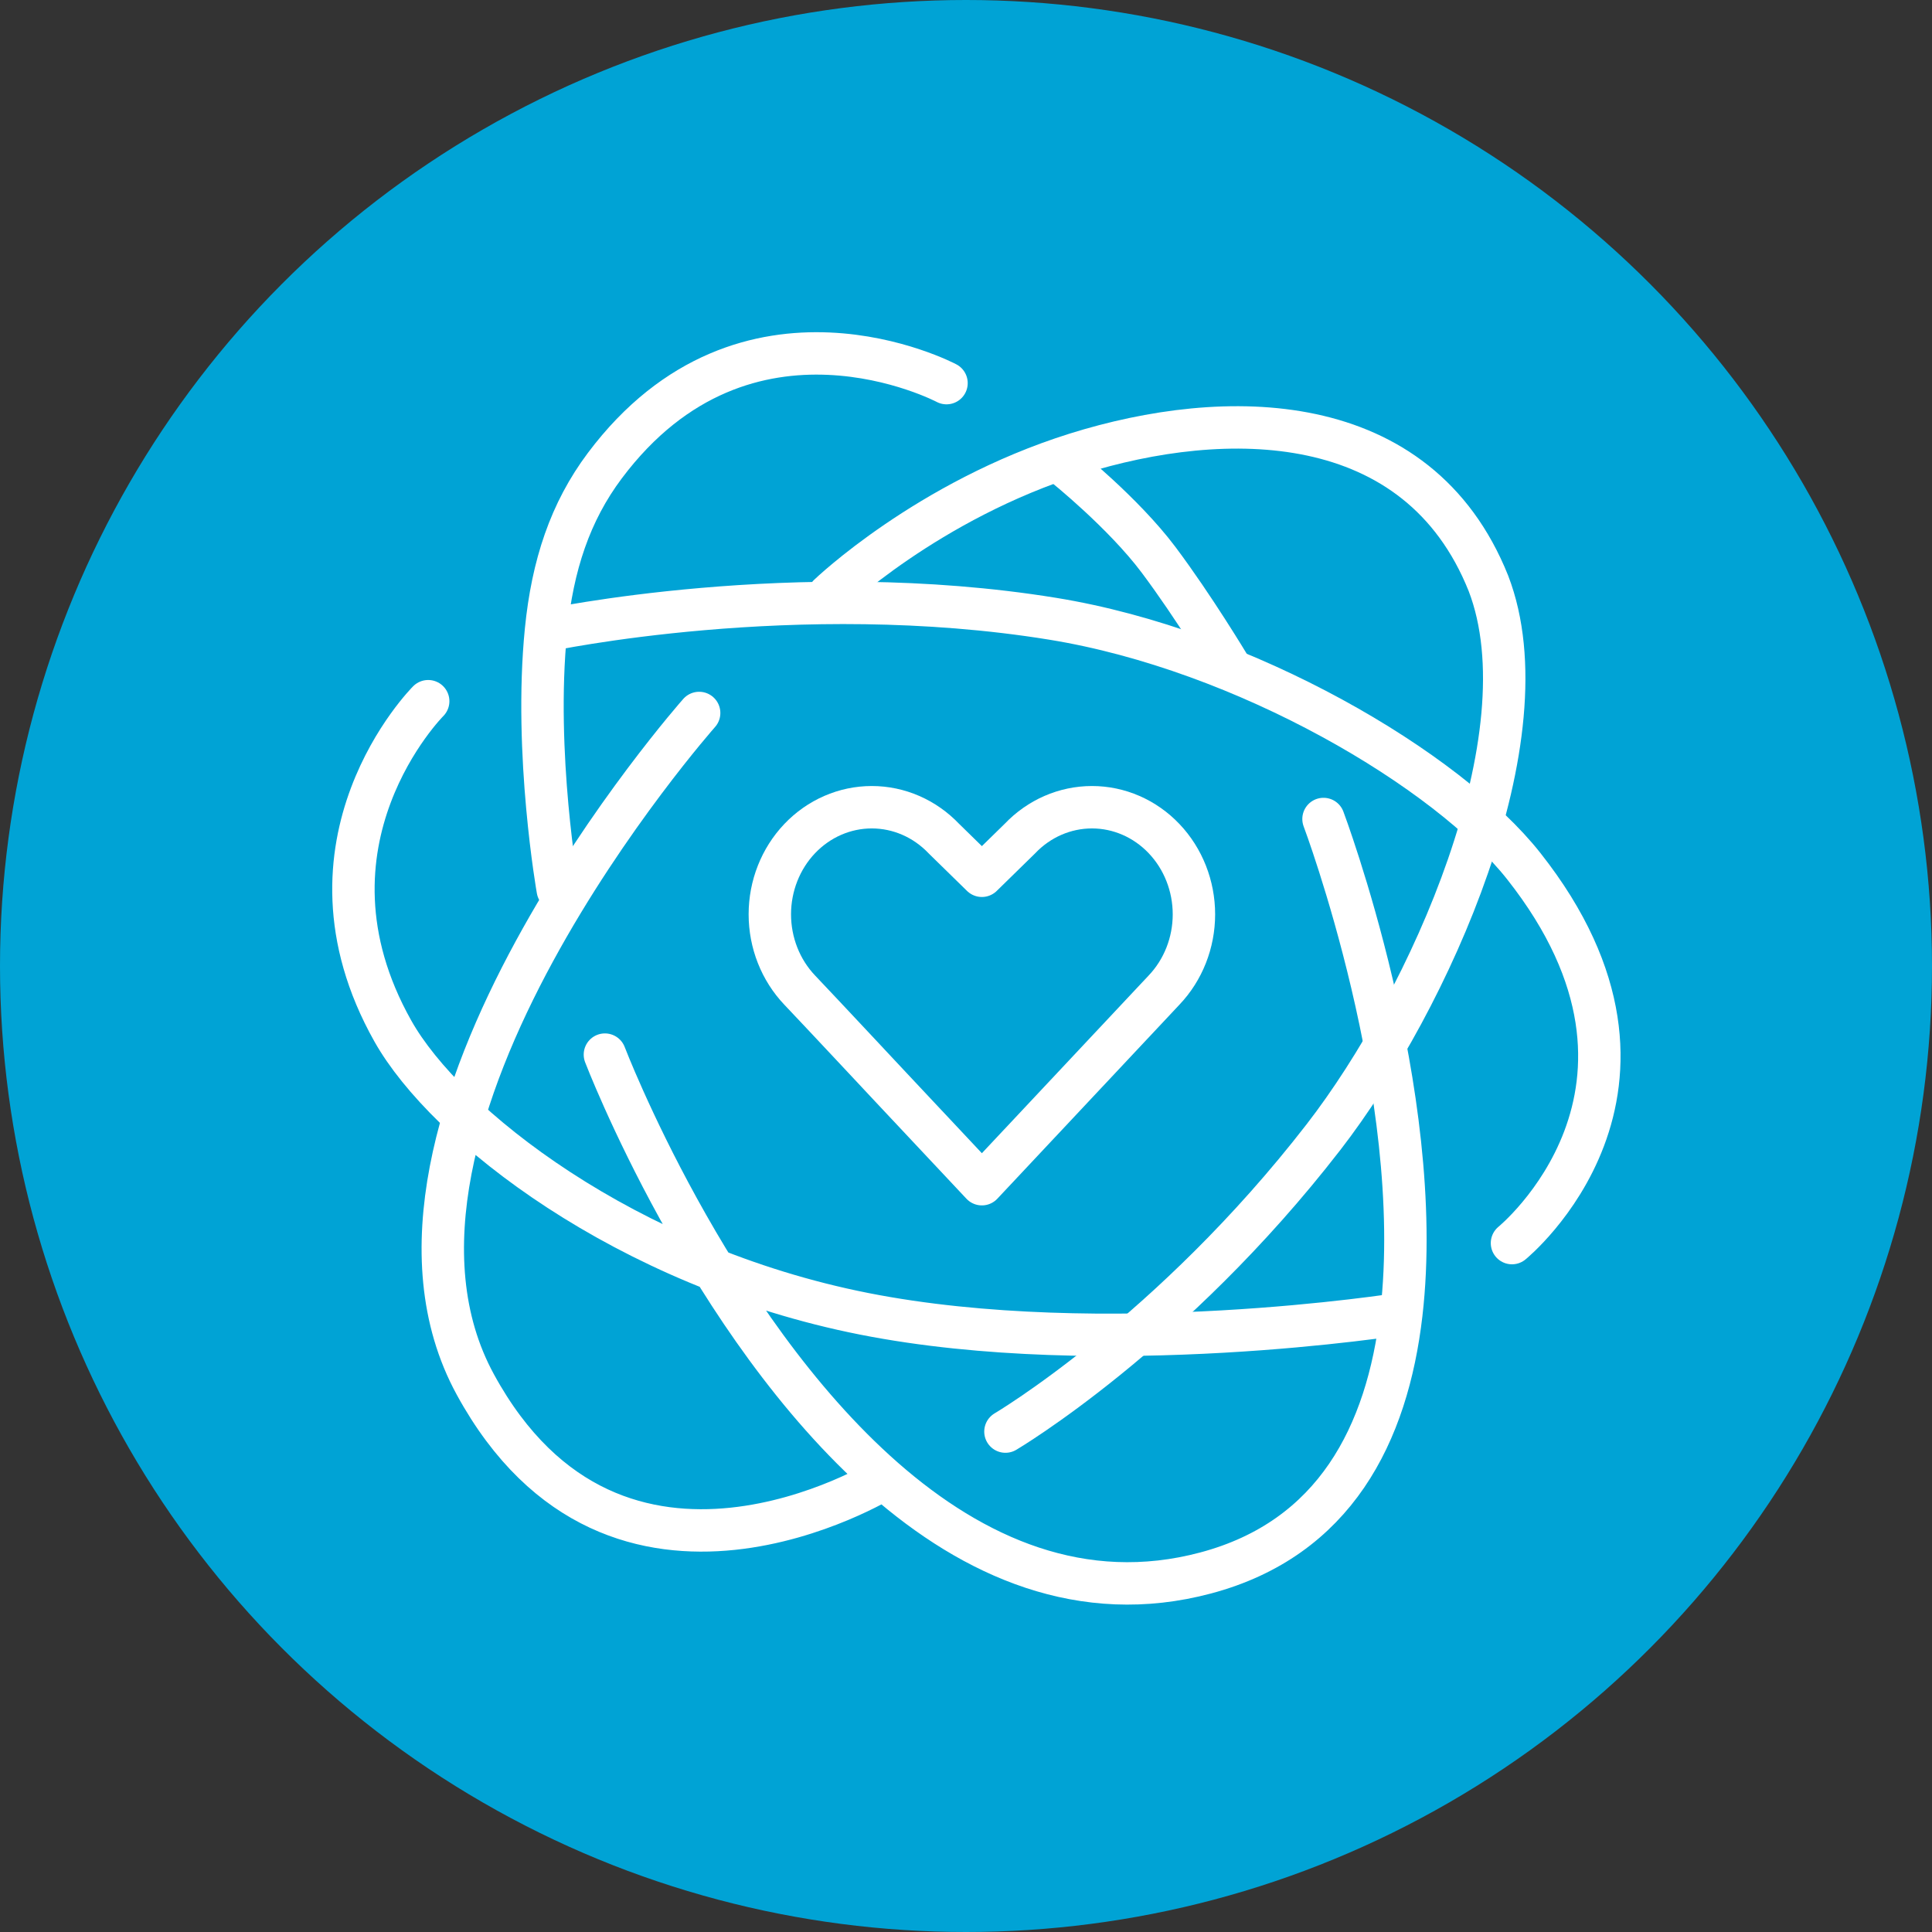 <svg width="82" height="82" viewBox="0 0 82 82" fill="none" xmlns="http://www.w3.org/2000/svg">
<rect x="0" y="0" width="82" height="82" fill="#333333" stroke="none"/>
<circle cx="41" cy="41" r="41" fill="#00A3D5"/>
<path d="M40.173 16.261C40.173 16.261 31.673 11.761 25.673 19.761C24.202 21.722 23.449 23.986 23.173 26.761M23.673 37.761C23.673 37.761 22.653 31.992 23.173 26.761M23.173 26.761C23.173 26.761 33.788 24.495 44.673 26.261C52.861 27.59 61.453 32.683 64.673 36.761C72.173 46.261 64.173 52.761 64.173 52.761" stroke="white" stroke-width="1.8" stroke-linecap="round" stroke-linejoin="round"/>
<path d="M35.174 25.261C35.174 25.261 39.356 21.24 45.674 19.261C51.992 17.283 60.174 17.261 63.174 24.761C65.674 31.261 60.695 42.418 56.174 48.261C49.722 56.599 42.674 60.761 42.674 60.761" stroke="white" stroke-width="1.8" stroke-linecap="round" stroke-linejoin="round"/>
<path d="M45.174 19.761C45.174 19.761 47.674 21.761 49.174 23.761C50.674 25.761 52.174 28.261 52.174 28.261" stroke="white" stroke-width="1.8" stroke-linecap="round" stroke-linejoin="round"/>
<path d="M41.674 50.261L49.406 42.022C50.218 41.169 50.674 40.013 50.674 38.807C50.674 37.602 50.218 36.445 49.406 35.593C48.595 34.74 47.494 34.261 46.347 34.261C45.199 34.261 44.098 34.74 43.287 35.593L41.674 37.171L40.061 35.593C39.249 34.74 38.149 34.261 37.001 34.261C35.853 34.261 34.753 34.74 33.941 35.593C33.13 36.445 32.674 37.602 32.674 38.807C32.674 40.013 33.13 41.169 33.941 42.022C34.753 42.874 37.807 46.141 37.807 46.141L41.674 50.261Z" stroke="white" stroke-width="1.8" stroke-linecap="round" stroke-linejoin="round"/>
<path d="M56.174 34.761C56.174 34.761 60.563 46.41 59.477 55.761M25.674 44.761C25.674 44.761 30.058 56.219 37.52 62.761M59.477 55.761C58.883 60.874 56.652 65.3 51.174 66.761C45.937 68.158 41.328 66.099 37.52 62.761M59.477 55.761C59.477 55.761 46.845 57.773 36.673 55.761C26.562 53.761 18.917 47.749 16.674 43.761C12.174 35.761 18.174 29.761 18.174 29.761M37.52 62.761C37.52 62.761 26.174 69.761 20.174 58.761C14.174 47.761 29.674 30.261 29.674 30.261" stroke="white" stroke-width="1.8" stroke-linecap="round" stroke-linejoin="round"/>
</svg>
